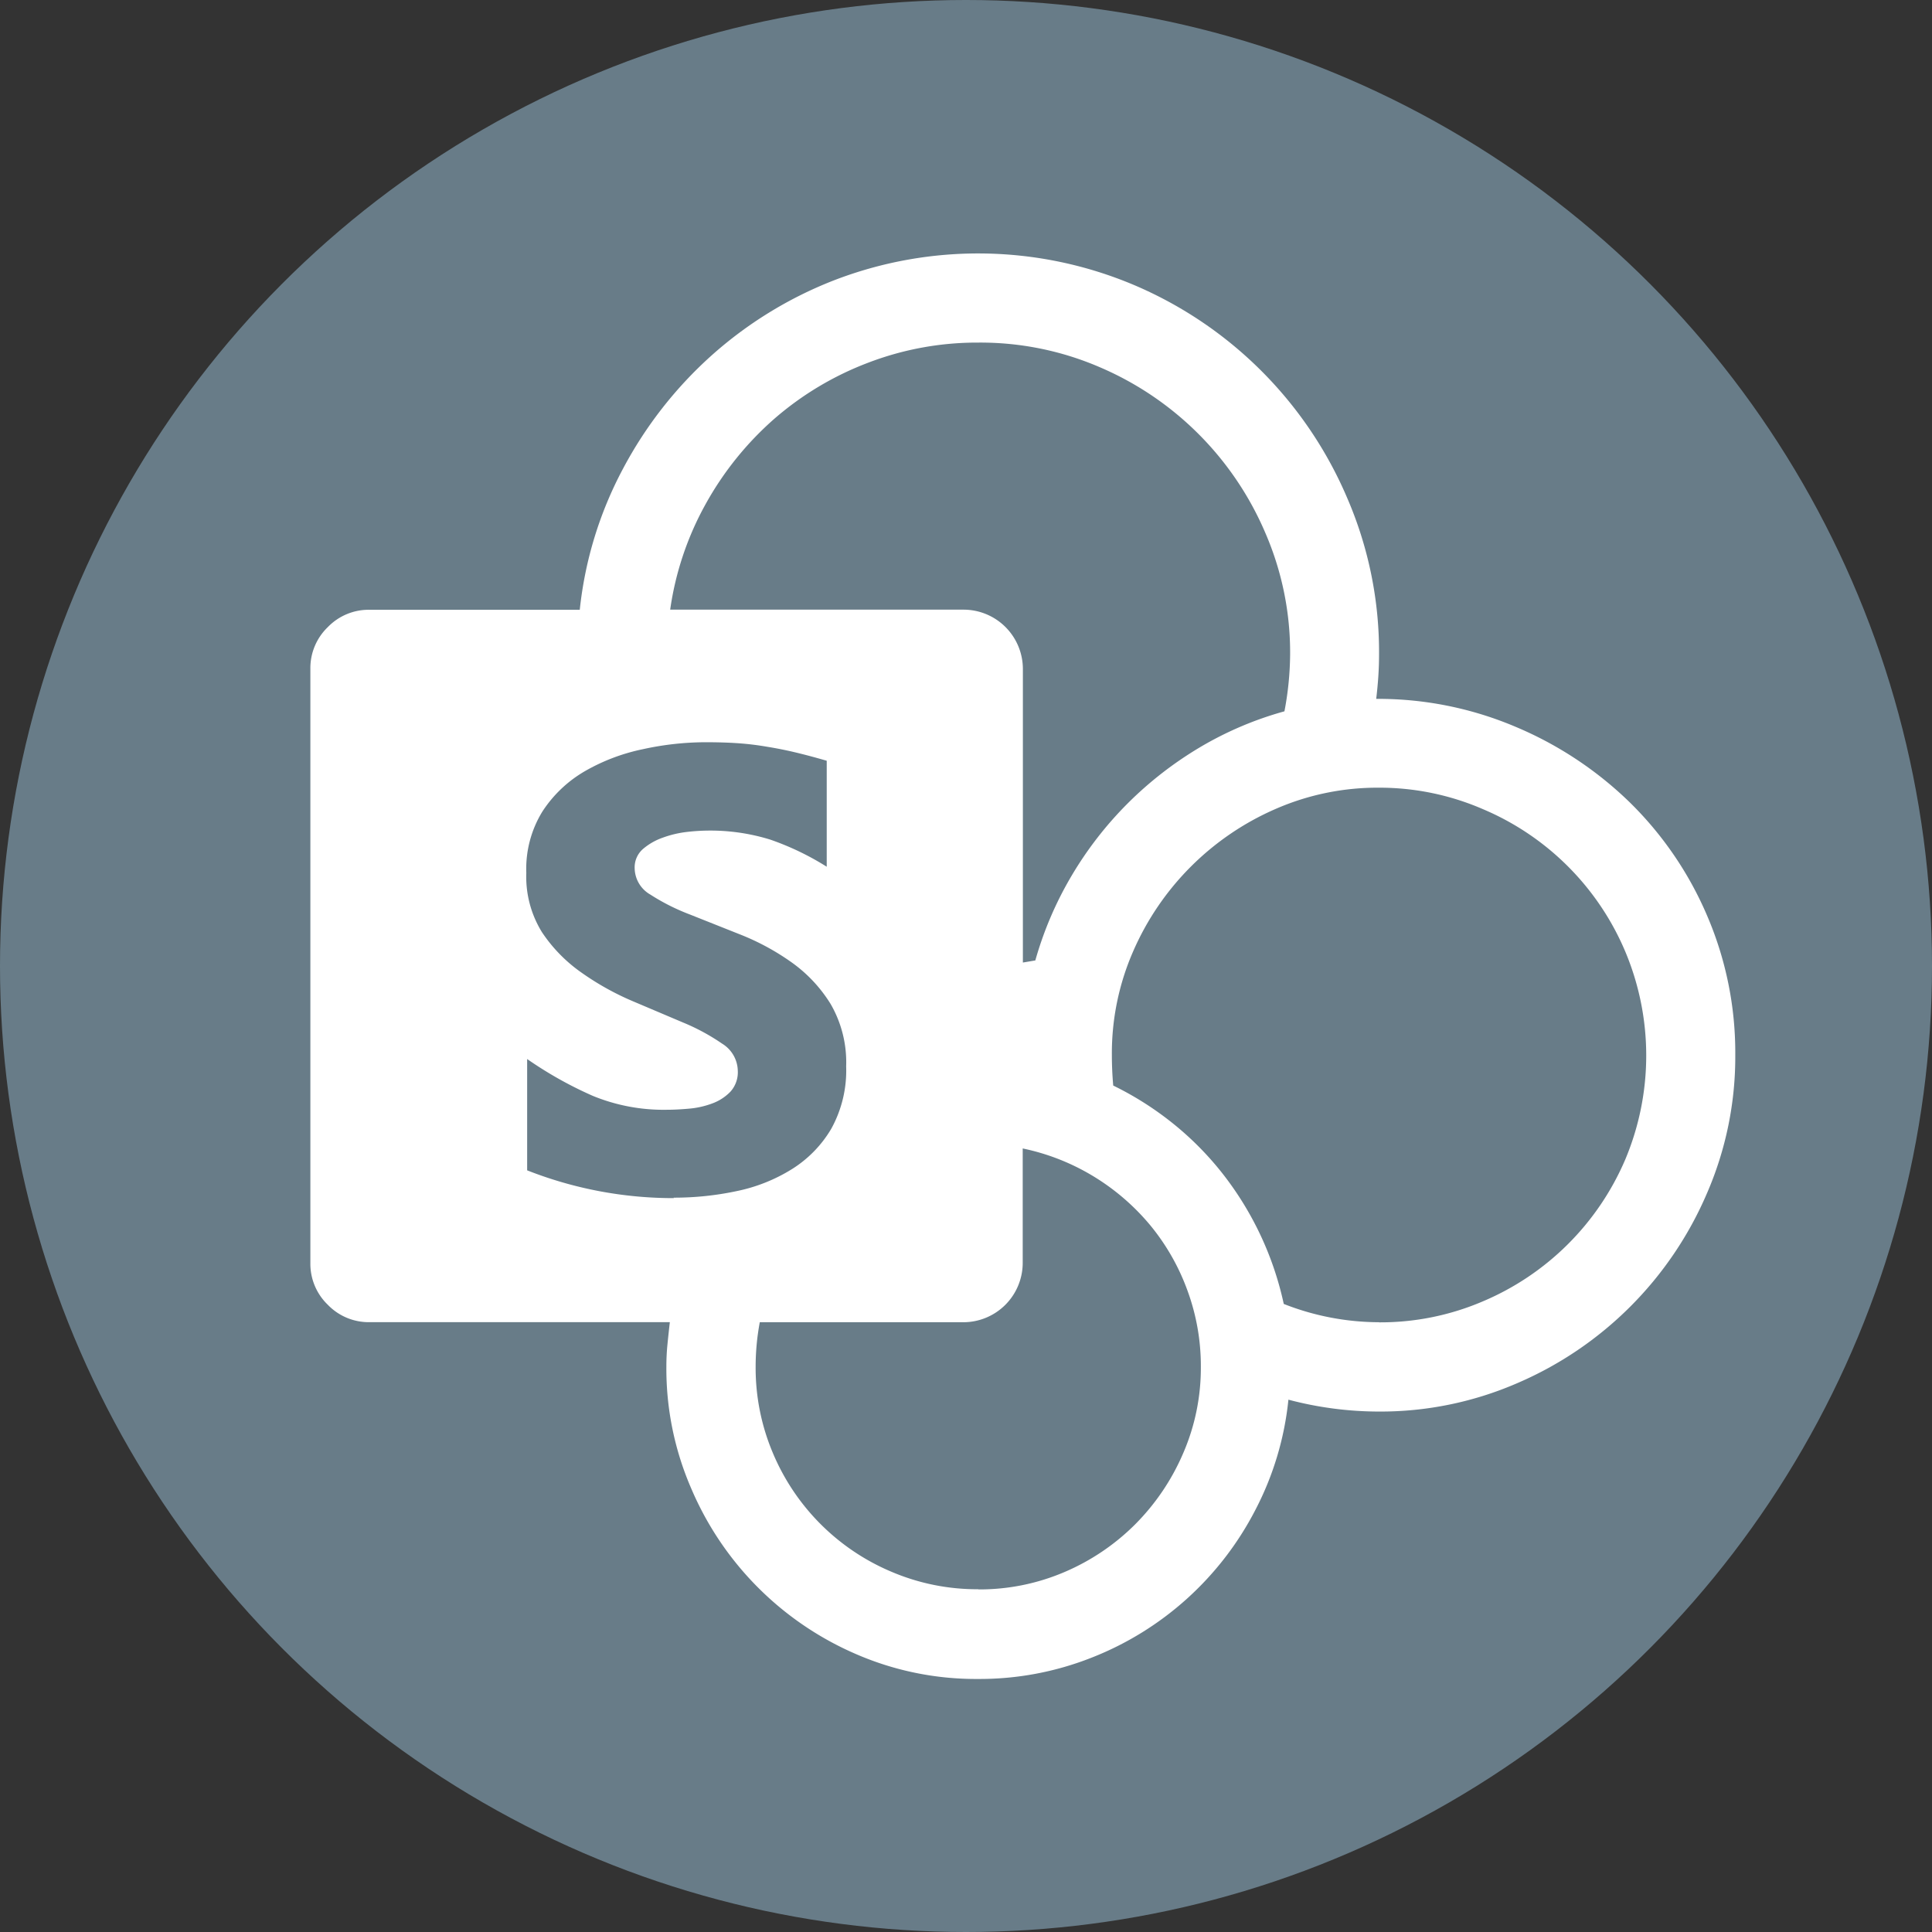 <svg xmlns="http://www.w3.org/2000/svg" width="34" height="34"><rect width="100%" height="100%" fill="#333333" stroke="none"/><g transform="translate(-423 -478)"><circle cx="17" cy="17" r="17" fill="#687c88" transform="translate(423 478)"/><path fill="#fff" d="M453.538 496.567a6.032 6.032 0 0 1-.5 2.437 6.358 6.358 0 0 1-3.336 3.337 6.043 6.043 0 0 1-2.437.5 6.238 6.238 0 0 1-1.591-.209 5.367 5.367 0 0 1-.582 1.941 5.5 5.5 0 0 1-2.884 2.6 5.36 5.36 0 0 1-2 .374 5.292 5.292 0 0 1-2.137-.435 5.53 5.53 0 0 1-2.909-2.923 5.292 5.292 0 0 1-.435-2.137q0-.2.019-.392t.042-.392h-5.284a1 1 0 0 1-.735-.306 1 1 0 0 1-.307-.734v-10.456a1 1 0 0 1 .306-.735 1 1 0 0 1 .735-.306h3.7a6.772 6.772 0 0 1 .759-2.479 7.211 7.211 0 0 1 1.553-1.99 7.1 7.1 0 0 1 2.147-1.323 7.046 7.046 0 0 1 5.3.079 7.086 7.086 0 0 1 3.75 3.754 6.823 6.823 0 0 1 .557 2.743q0 .2-.013.392t-.037.392a6.188 6.188 0 0 1 2.449.49 6.47 6.47 0 0 1 2.015 1.333 6.2 6.2 0 0 1 1.358 1.989 6.107 6.107 0 0 1 .497 2.456Zm-13.322-12.538a5.358 5.358 0 0 0-1.94.355 5.473 5.473 0 0 0-1.648.985 5.608 5.608 0 0 0-1.205 1.493 5.379 5.379 0 0 0-.629 1.867h5.168a1.045 1.045 0 0 1 1.039 1.043v5.167l.219-.037a6.267 6.267 0 0 1 .637-1.488 6.426 6.426 0 0 1 .986-1.273 6.5 6.5 0 0 1 1.267-.986 6.1 6.1 0 0 1 1.494-.637 5.521 5.521 0 0 0 .1-1 5.291 5.291 0 0 0-.435-2.137 5.53 5.53 0 0 0-2.915-2.919 5.3 5.3 0 0 0-2.138-.433Zm-5.363 15.048a5.29 5.29 0 0 0 1.109-.115 2.958 2.958 0 0 0 .974-.387 2.087 2.087 0 0 0 .692-.709 2.119 2.119 0 0 0 .263-1.1 2.046 2.046 0 0 0-.275-1.1 2.533 2.533 0 0 0-.692-.735 4.265 4.265 0 0 0-.894-.484l-.893-.355a3.7 3.7 0 0 1-.692-.349.544.544 0 0 1-.276-.465.428.428 0 0 1 .146-.337 1.088 1.088 0 0 1 .35-.2 1.845 1.845 0 0 1 .422-.1 3.563 3.563 0 0 1 1.469.135 4.825 4.825 0 0 1 .993.477v-1.865q-.296-.086-.547-.146t-.5-.1a5.01 5.01 0 0 0-.508-.062q-.259-.018-.578-.018a5.183 5.183 0 0 0-1.1.122 3.442 3.442 0 0 0-1.024.388 2.218 2.218 0 0 0-.747.71 1.926 1.926 0 0 0-.283 1.08 1.854 1.854 0 0 0 .275 1.042 2.676 2.676 0 0 0 .693.71 4.822 4.822 0 0 0 .893.5l.894.379a3.709 3.709 0 0 1 .692.374.573.573 0 0 1 .275.477.51.51 0 0 1-.129.367.846.846 0 0 1-.324.209 1.534 1.534 0 0 1-.411.091q-.214.019-.386.019a3.278 3.278 0 0 1-1.3-.244 6.83 6.83 0 0 1-1.157-.649v1.959a7.022 7.022 0 0 0 2.583.489Zm5.363 6.894a3.8 3.8 0 0 0 1.518-.306 3.951 3.951 0 0 0 1.243-.839 4.008 4.008 0 0 0 .844-1.249 3.774 3.774 0 0 0 .312-1.524 3.85 3.85 0 0 0-.233-1.334 3.894 3.894 0 0 0-.648-1.145 4 4 0 0 0-.993-.863 3.94 3.94 0 0 0-1.261-.5v2.02a1.045 1.045 0 0 1-1.036 1.038h-3.591a4.262 4.262 0 0 0-.073.784 3.84 3.84 0 0 0 .306 1.524 3.907 3.907 0 0 0 2.088 2.085 3.84 3.84 0 0 0 1.524.306Zm7.053-4.7a4.575 4.575 0 0 0 1.824-.368 4.725 4.725 0 0 0 2.51-2.5 4.724 4.724 0 0 0 0-3.655 4.708 4.708 0 0 0-2.51-2.51 4.575 4.575 0 0 0-1.824-.376 4.476 4.476 0 0 0-1.818.373 4.836 4.836 0 0 0-2.511 2.511 4.476 4.476 0 0 0-.373 1.818q0 .135.006.27t.018.27a5.6 5.6 0 0 1 1.066.679 5.447 5.447 0 0 1 .876.893 5.656 5.656 0 0 1 1.059 2.271 4.594 4.594 0 0 0 1.677.322Z"/></g></svg>